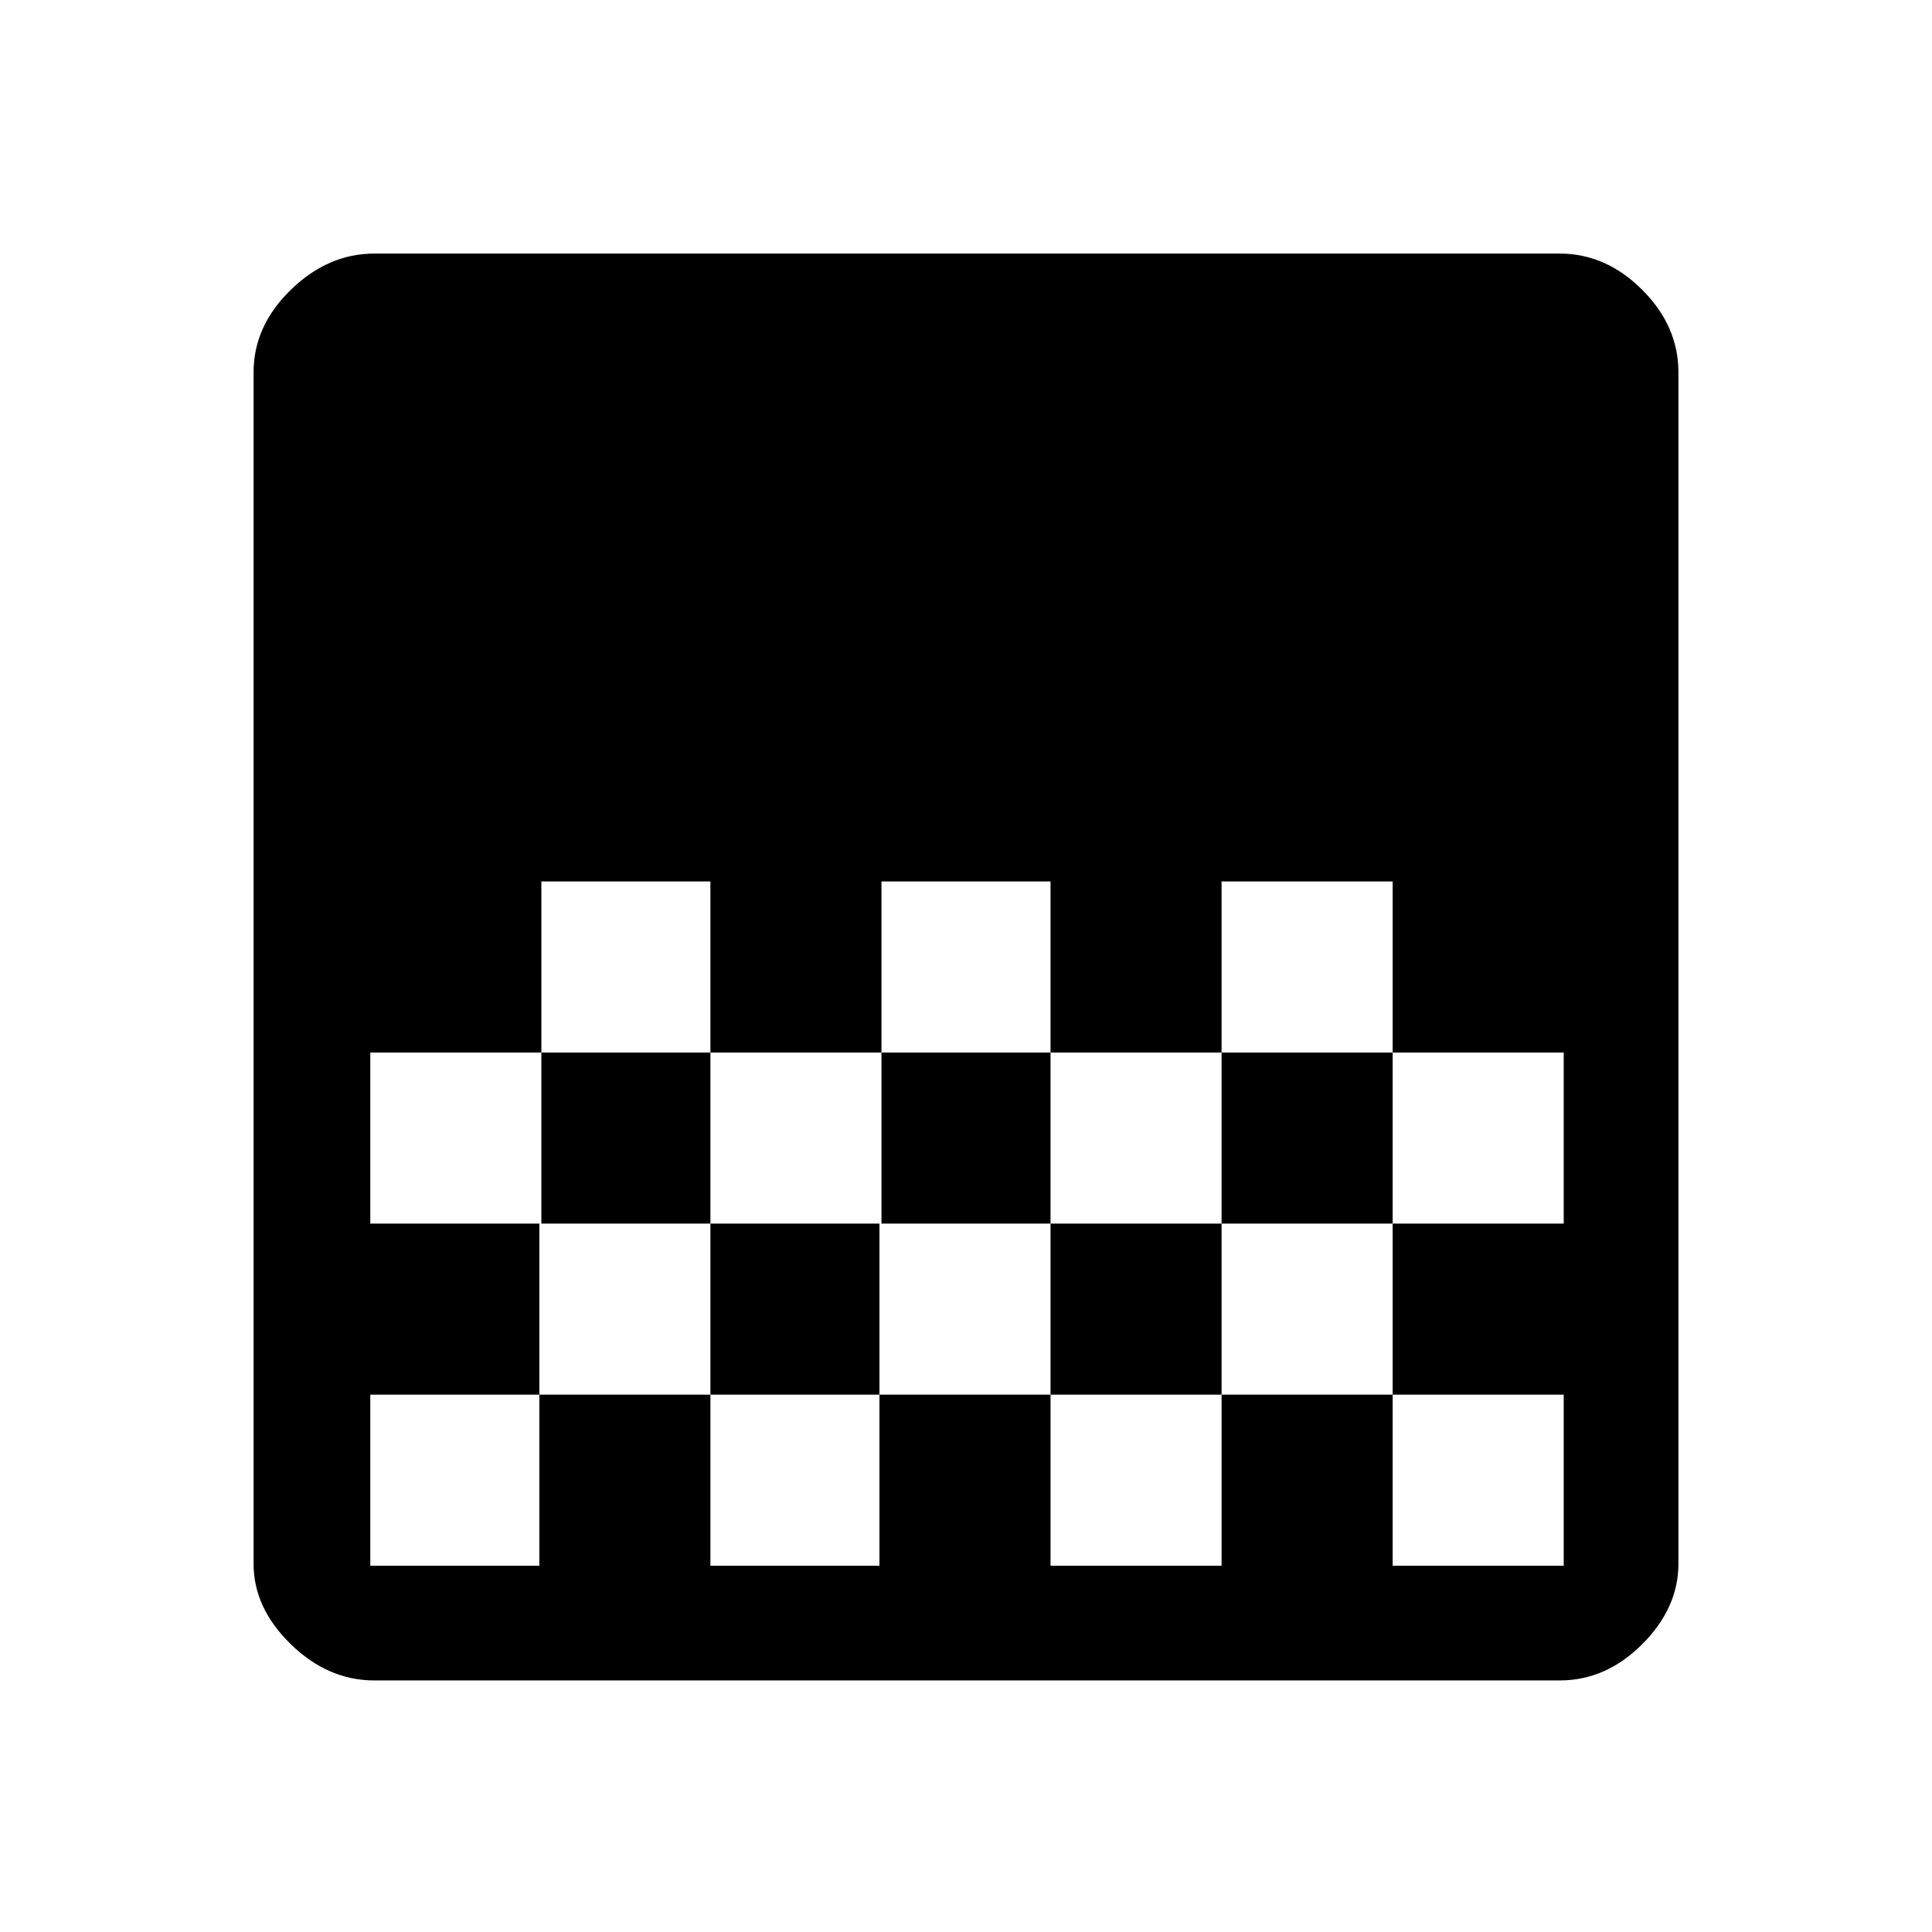 <svg xmlns="http://www.w3.org/2000/svg" height="48" width="48"><path d="M9.3 41.75q-1.15 0-2.075-.9-.925-.9-.925-2V9.25q0-1.15.925-2.05.925-.9 2.075-.9h29.45q1.15 0 2.05.9.9.9.9 2.05v29.6q0 1.1-.9 2-.9.9-2.05.9ZM21.9 21.9v4.25h4.2V21.9Zm-8.45 0v4.25h4.2V21.9Zm4.2 4.25v4.25h4.25v-4.25Zm8.45 0v4.25h4.25v-4.25Zm-16.9 0v4.25h4.25v-4.25Zm21.15-4.25v4.25h4.25v4.25h4.25v-4.25H34.6V21.9ZM13.4 30.4v4.25H9.2v4.25h4.2v-4.25h4.25v4.25h4.2v-4.25h4.25v4.25h4.25v-4.25h4.25v4.25h4.25v-4.25H34.6V30.4h-4.25v4.25H26.1V30.4h-4.25v4.25h-4.2V30.4Z"/></svg>
